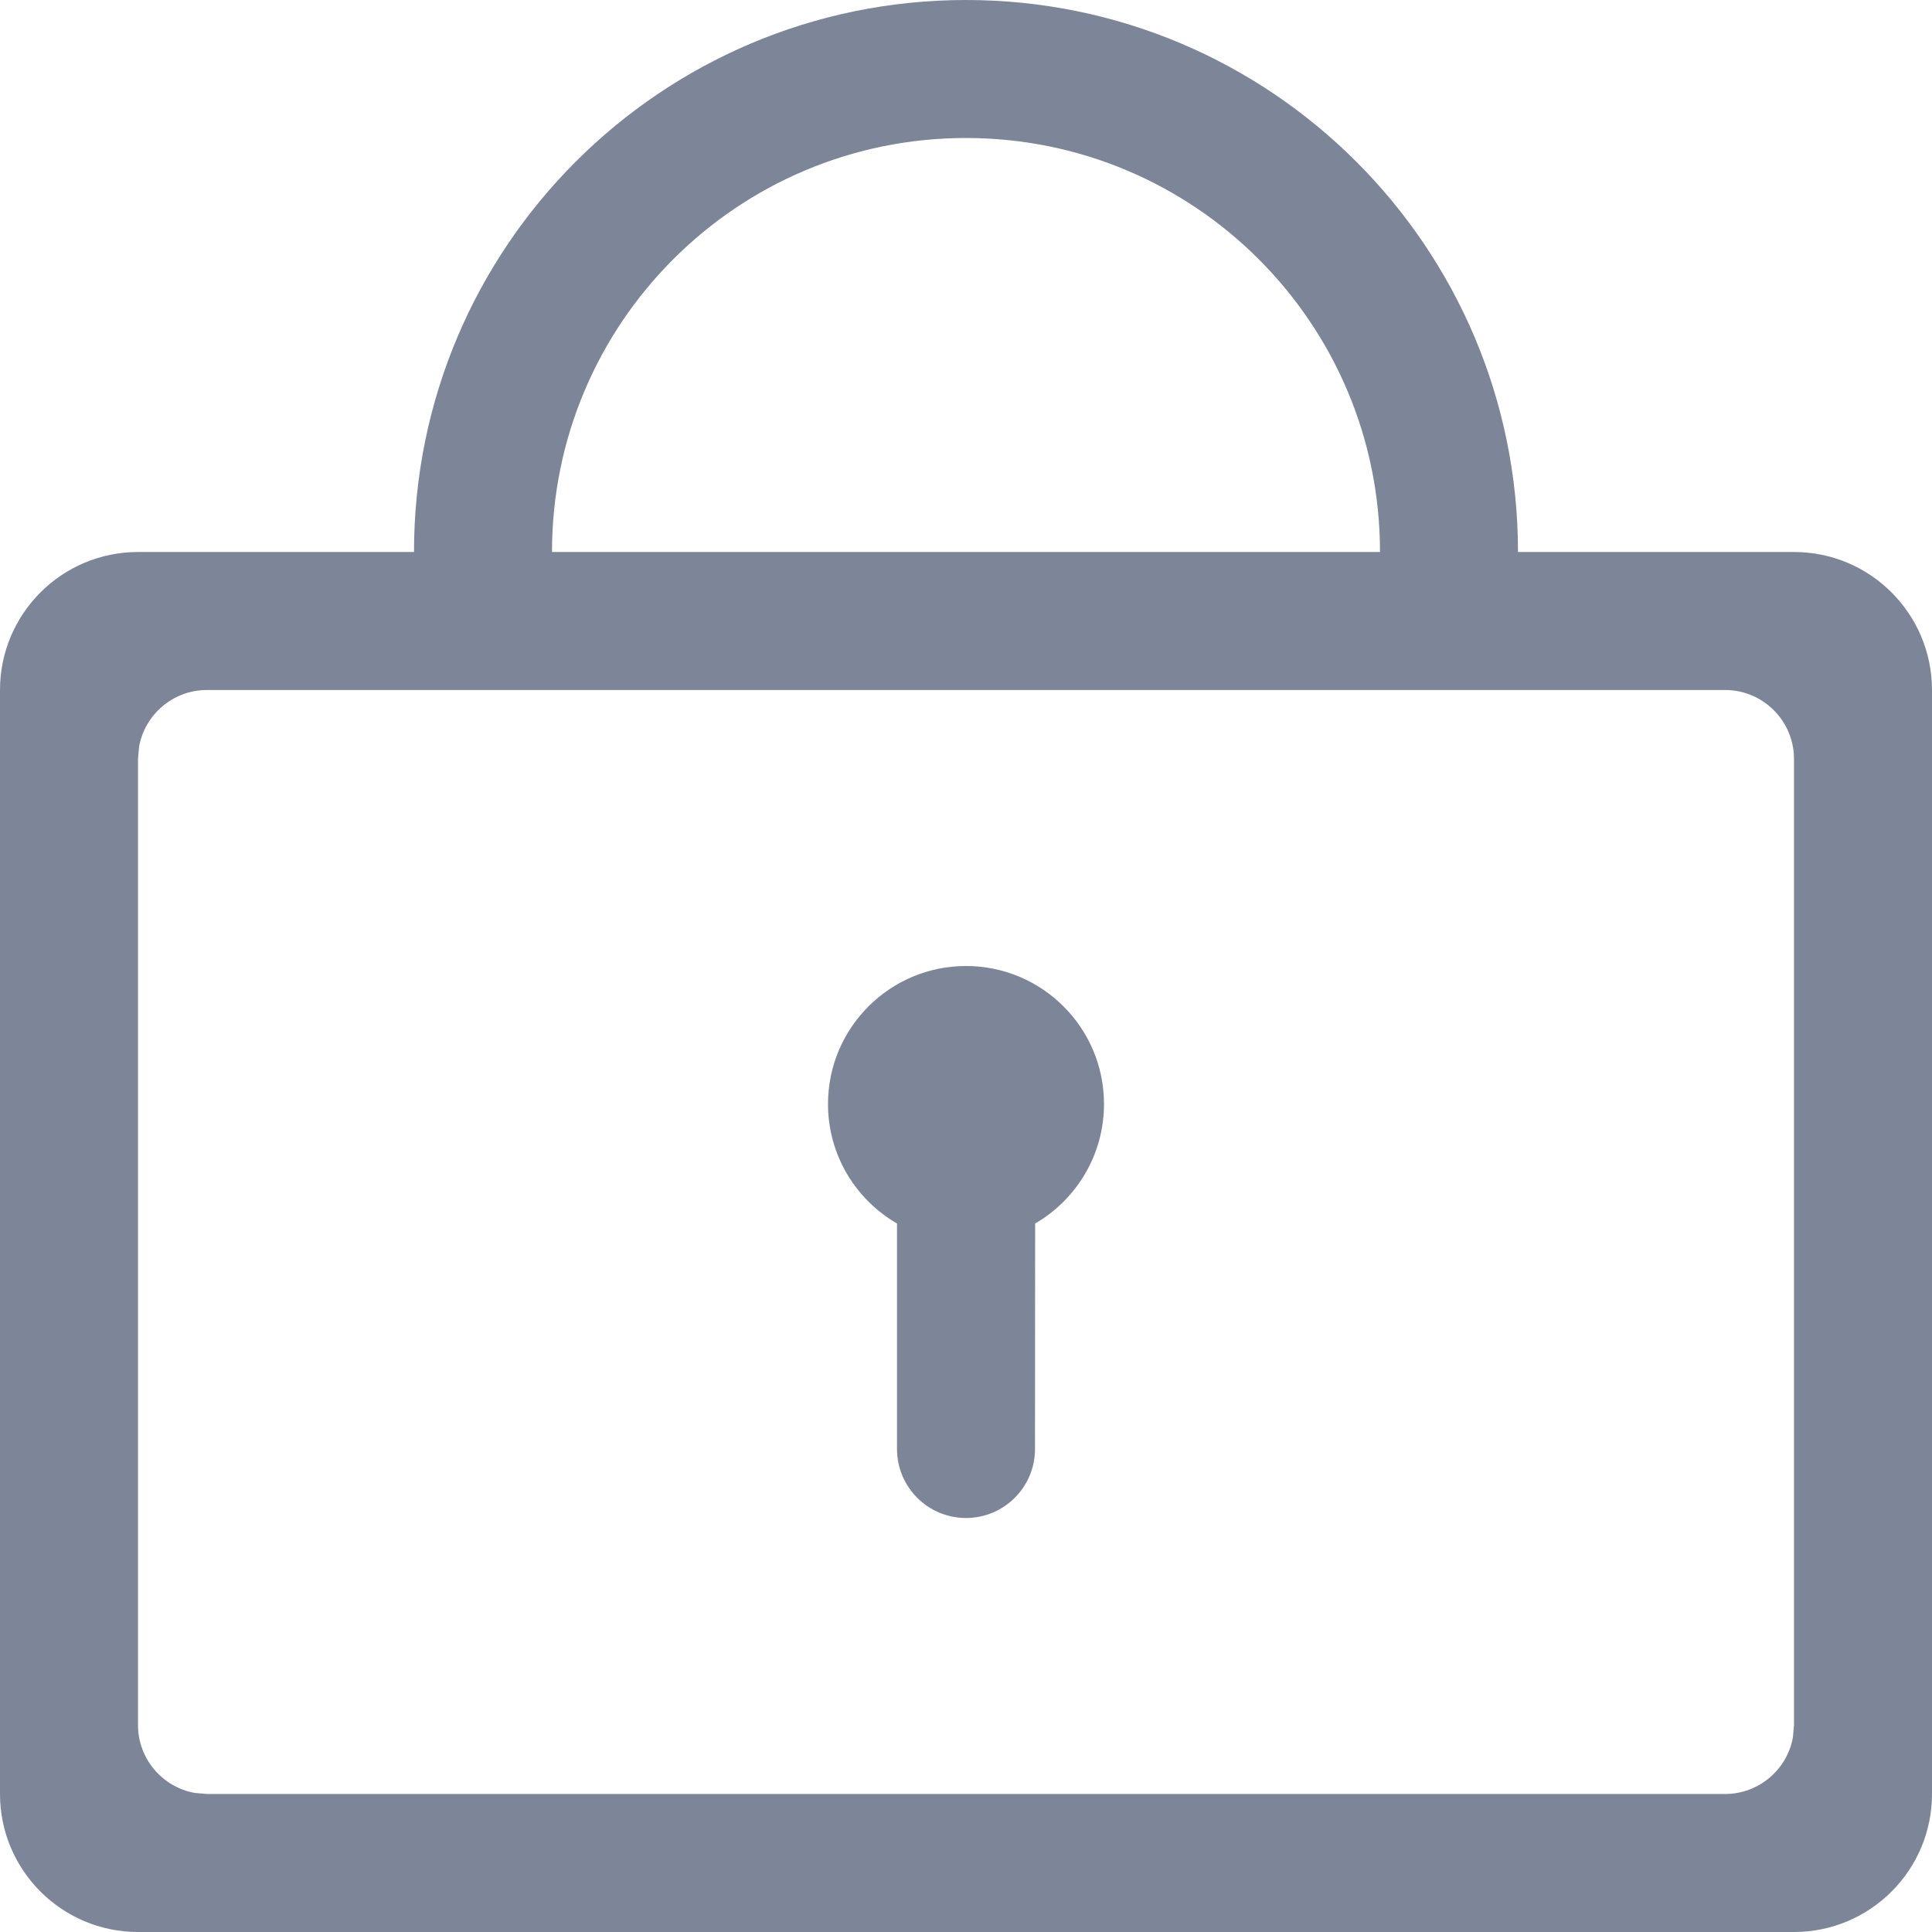 <?xml version="1.0" encoding="UTF-8"?>
<svg width="14px" height="14px" viewBox="0 0 14 14" version="1.1" xmlns="http://www.w3.org/2000/svg" xmlns:xlink="http://www.w3.org/1999/xlink">
    <!-- Generator: Sketch 60.1 (88133) - https://sketch.com -->
    <title>密码</title>
    <desc>Created with Sketch.</desc>
    <g id="二期优化" stroke="none" stroke-width="1" fill="none" fill-rule="evenodd" opacity="0.6">
        <g id="登陆页-初始" transform="translate(-469, -502)">
            <g id="Group-4" transform="translate(456, 385)">
                <g id="密码" transform="translate(12, 116)">
                    <rect id="Rectangle-11" fill-opacity="0" fill="#FFFFFF" x="0" y="0" width="16" height="16"></rect>
                    <path d="M11,5 C11,3.343 9.657,2 8,2 C6.343,2 5,3.343 5,5 L11,5 Z M13.5,6 L2.5,6 C2.255,6 2.05,6.177 2.008,6.41 L2,6.5 L2,13.5 C2,13.745 2.177,13.95 2.41,13.992 L2.5,14 L13.5,14 C13.745,14 13.95,13.823 13.992,13.59 L14,13.5 L14,6.5 C14,6.224 13.776,6 13.5,6 Z M8,8 C8.552,8 9,8.448 9,9 C9,9.37 8.799,9.693 8.501,9.866 L8.5,11.5 C8.5,11.776 8.276,12 8,12 C7.724,12 7.5,11.776 7.5,11.5 L7.5,9.866 C7.201,9.693 7,9.37 7,9 C7,8.448 7.448,8 8,8 Z M8,1 C10.209,1 12,2.791 12,5 L14,5 C14.552,5 15,5.448 15,6 L15,14 C15,14.552 14.552,15 14,15 L2,15 C1.448,15 1,14.552 1,14 L1,6 C1,5.448 1.448,5 2,5 L4,5 C4,2.791 5.791,1 8,1 Z" id="形状结合" fill="#273553"></path>
                </g>
            </g>
        </g>
    </g>
</svg>